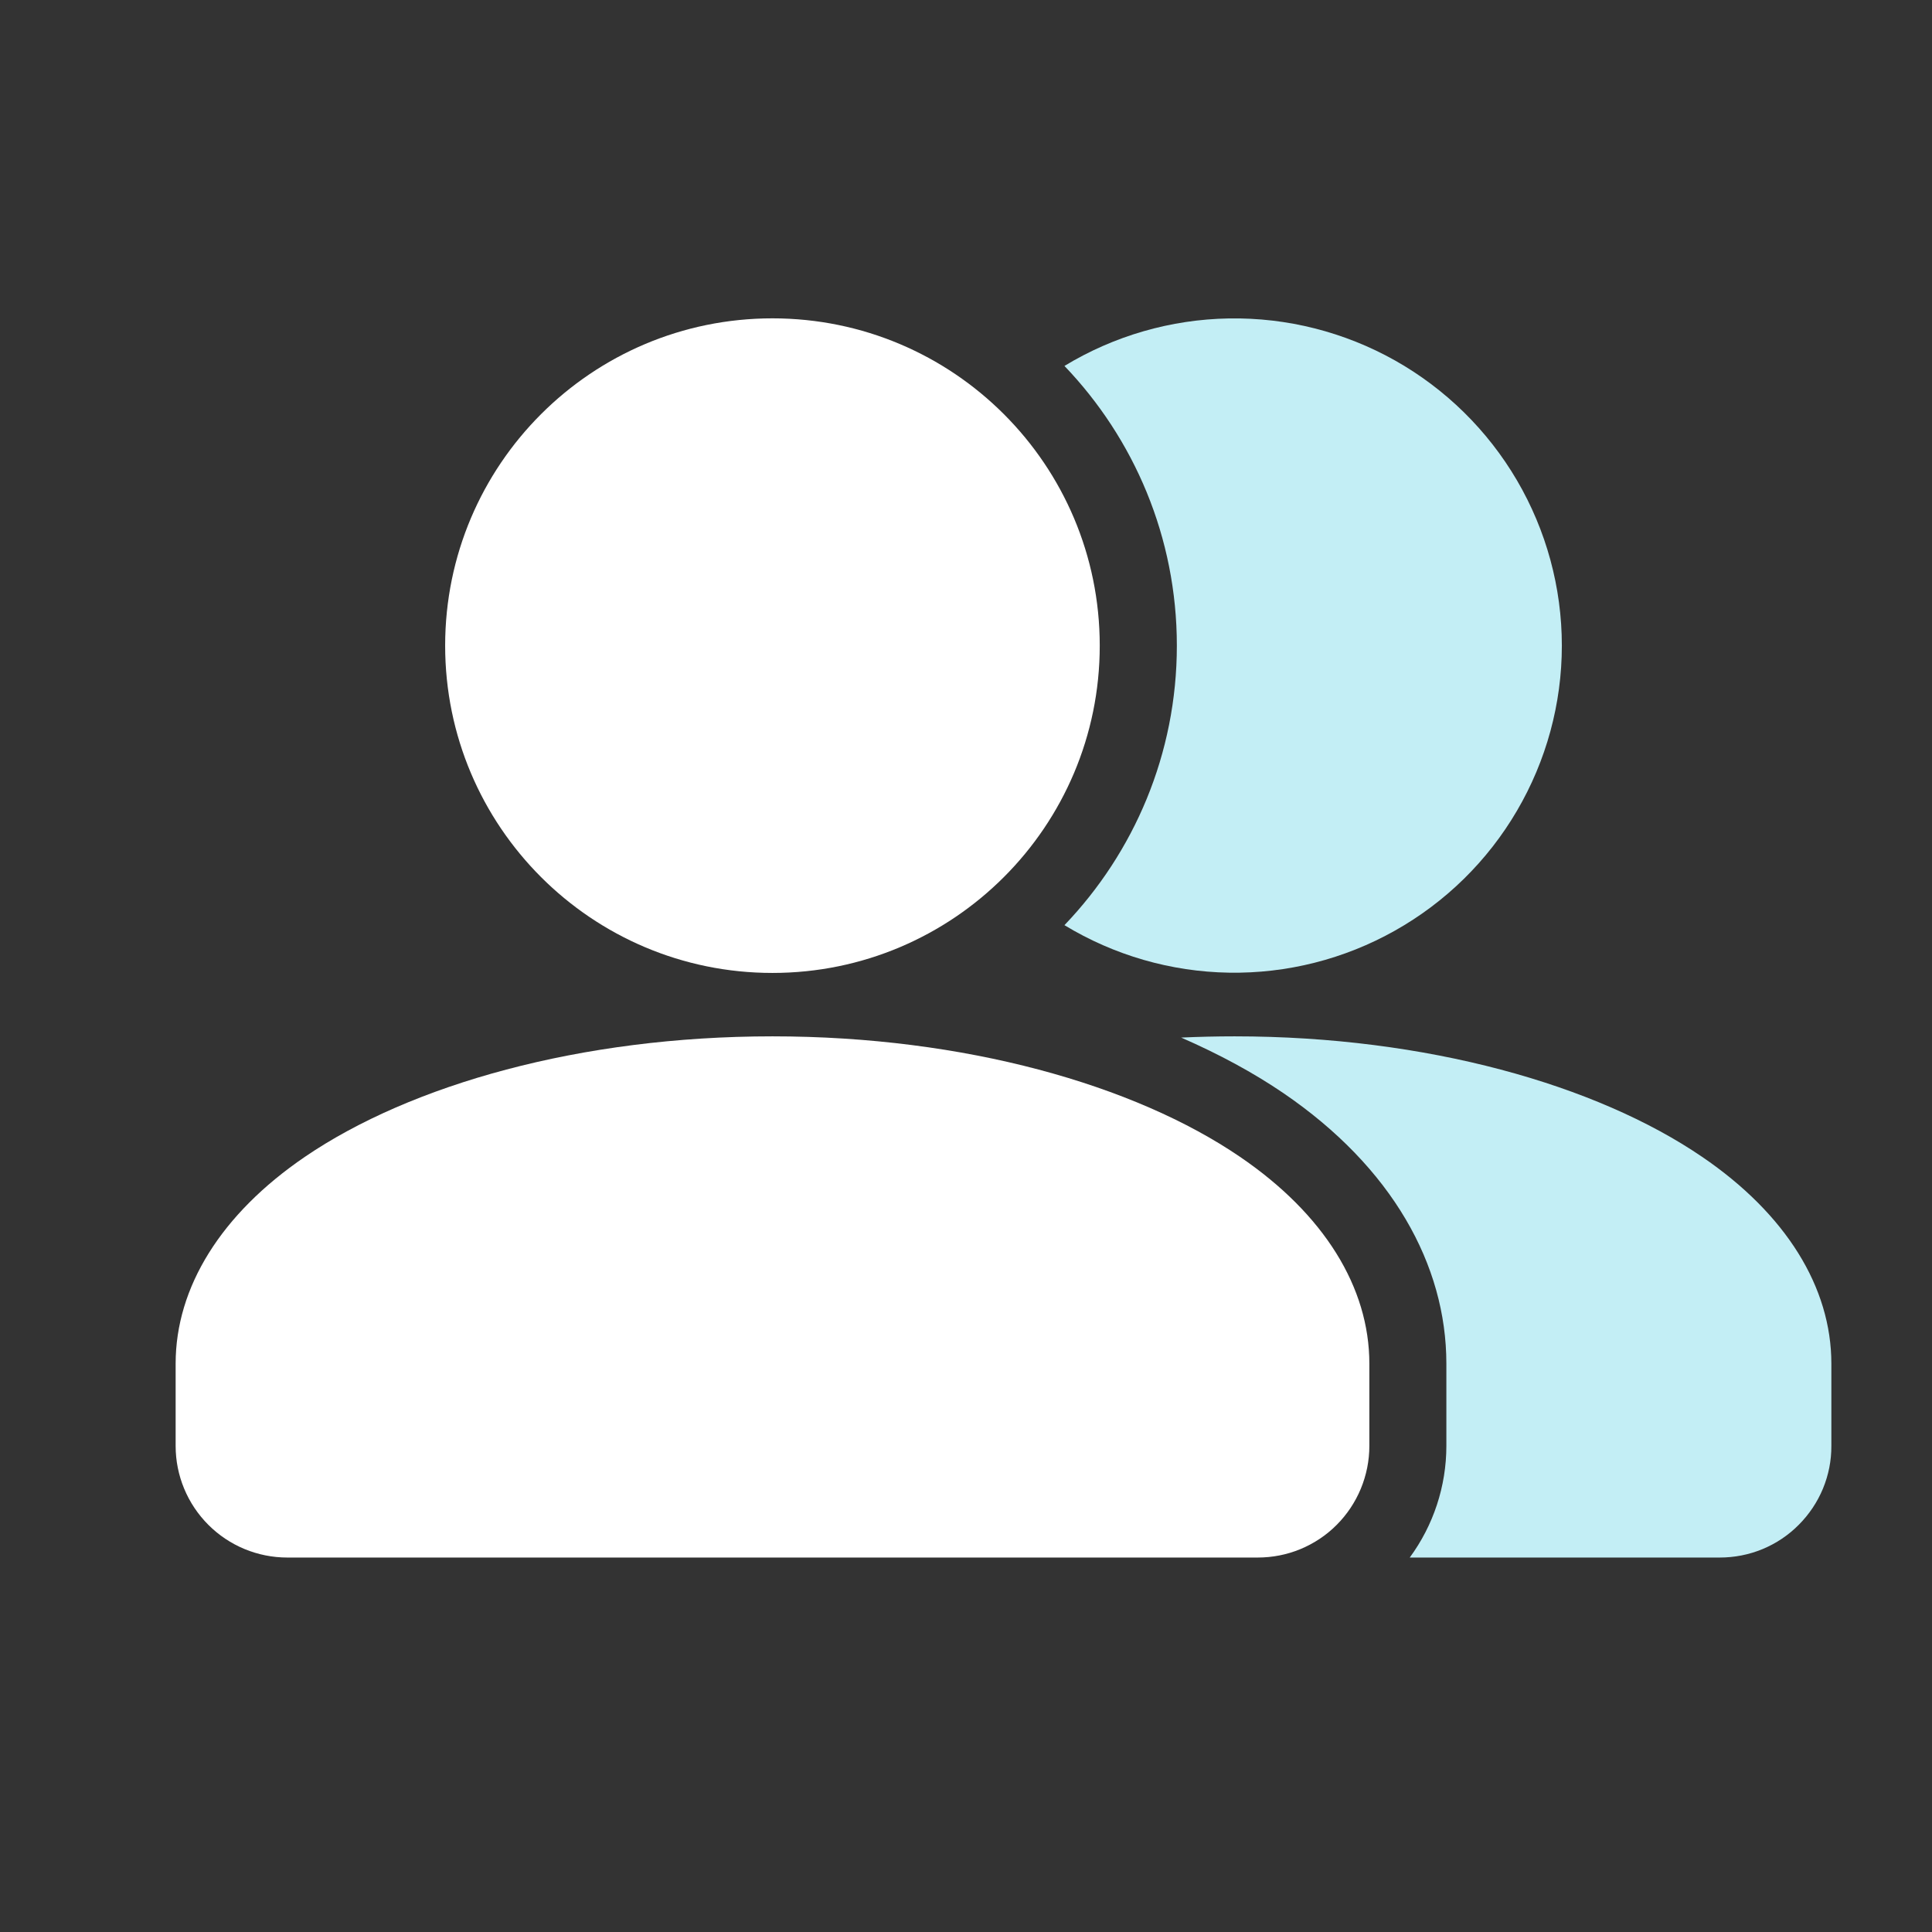 <svg xmlns="http://www.w3.org/2000/svg" width="22" height="22" viewBox="0 0 22 22" fill="none">
  <rect x="0" y="0" width="22" height="22" fill="#333333" stroke="none"/>
  <path fill-rule="evenodd" clip-rule="evenodd" d="M15.593 15.528C15.593 14.659 15.076 13.824 14.12 13.173C12.918 12.353 10.983 11.801 8.796 11.801C6.609 11.801 4.675 12.353 3.472 13.173C2.517 13.824 2 14.659 2 15.528V16.465C2 16.802 2.134 17.125 2.373 17.364C2.611 17.602 2.934 17.736 3.272 17.736H14.321C14.488 17.736 14.654 17.704 14.808 17.64C14.962 17.576 15.103 17.483 15.221 17.364C15.339 17.246 15.432 17.106 15.496 16.952C15.56 16.797 15.593 16.632 15.593 16.465V15.528Z" fill="white"/>
  <path fill-rule="evenodd" clip-rule="evenodd" d="M13.45 11.815C13.885 12.005 14.276 12.217 14.615 12.448C15.851 13.291 16.47 14.403 16.47 15.528V16.465C16.47 16.925 16.322 17.37 16.053 17.736H19.583C19.75 17.736 19.915 17.704 20.07 17.64C20.224 17.576 20.364 17.483 20.482 17.364C20.6 17.246 20.694 17.106 20.758 16.952C20.822 16.797 20.855 16.632 20.854 16.465V15.528C20.854 14.659 20.338 13.824 19.382 13.173C18.18 12.353 16.245 11.801 14.058 11.801C13.853 11.801 13.65 11.806 13.45 11.815Z" fill="#C3EEF5"/>
  <path d="M8.796 11.079C10.855 11.079 12.523 9.41 12.523 7.352C12.523 5.293 10.855 3.625 8.796 3.625C6.738 3.625 5.069 5.293 5.069 7.352C5.069 9.41 6.738 11.079 8.796 11.079Z" fill="white"/>
  <path fill-rule="evenodd" clip-rule="evenodd" d="M12.121 4.167C12.913 4.994 13.401 6.117 13.401 7.352C13.401 8.586 12.913 9.708 12.121 10.535C12.686 10.878 13.332 11.065 13.994 11.076C14.655 11.087 15.307 10.922 15.883 10.598C16.46 10.274 16.94 9.803 17.274 9.232C17.608 8.662 17.785 8.013 17.785 7.352C17.785 6.69 17.608 6.041 17.274 5.47C16.94 4.9 16.46 4.428 15.884 4.104C15.307 3.78 14.655 3.615 13.994 3.626C13.333 3.637 12.686 3.824 12.121 4.167Z" fill="#C3EEF5"/>
</svg>